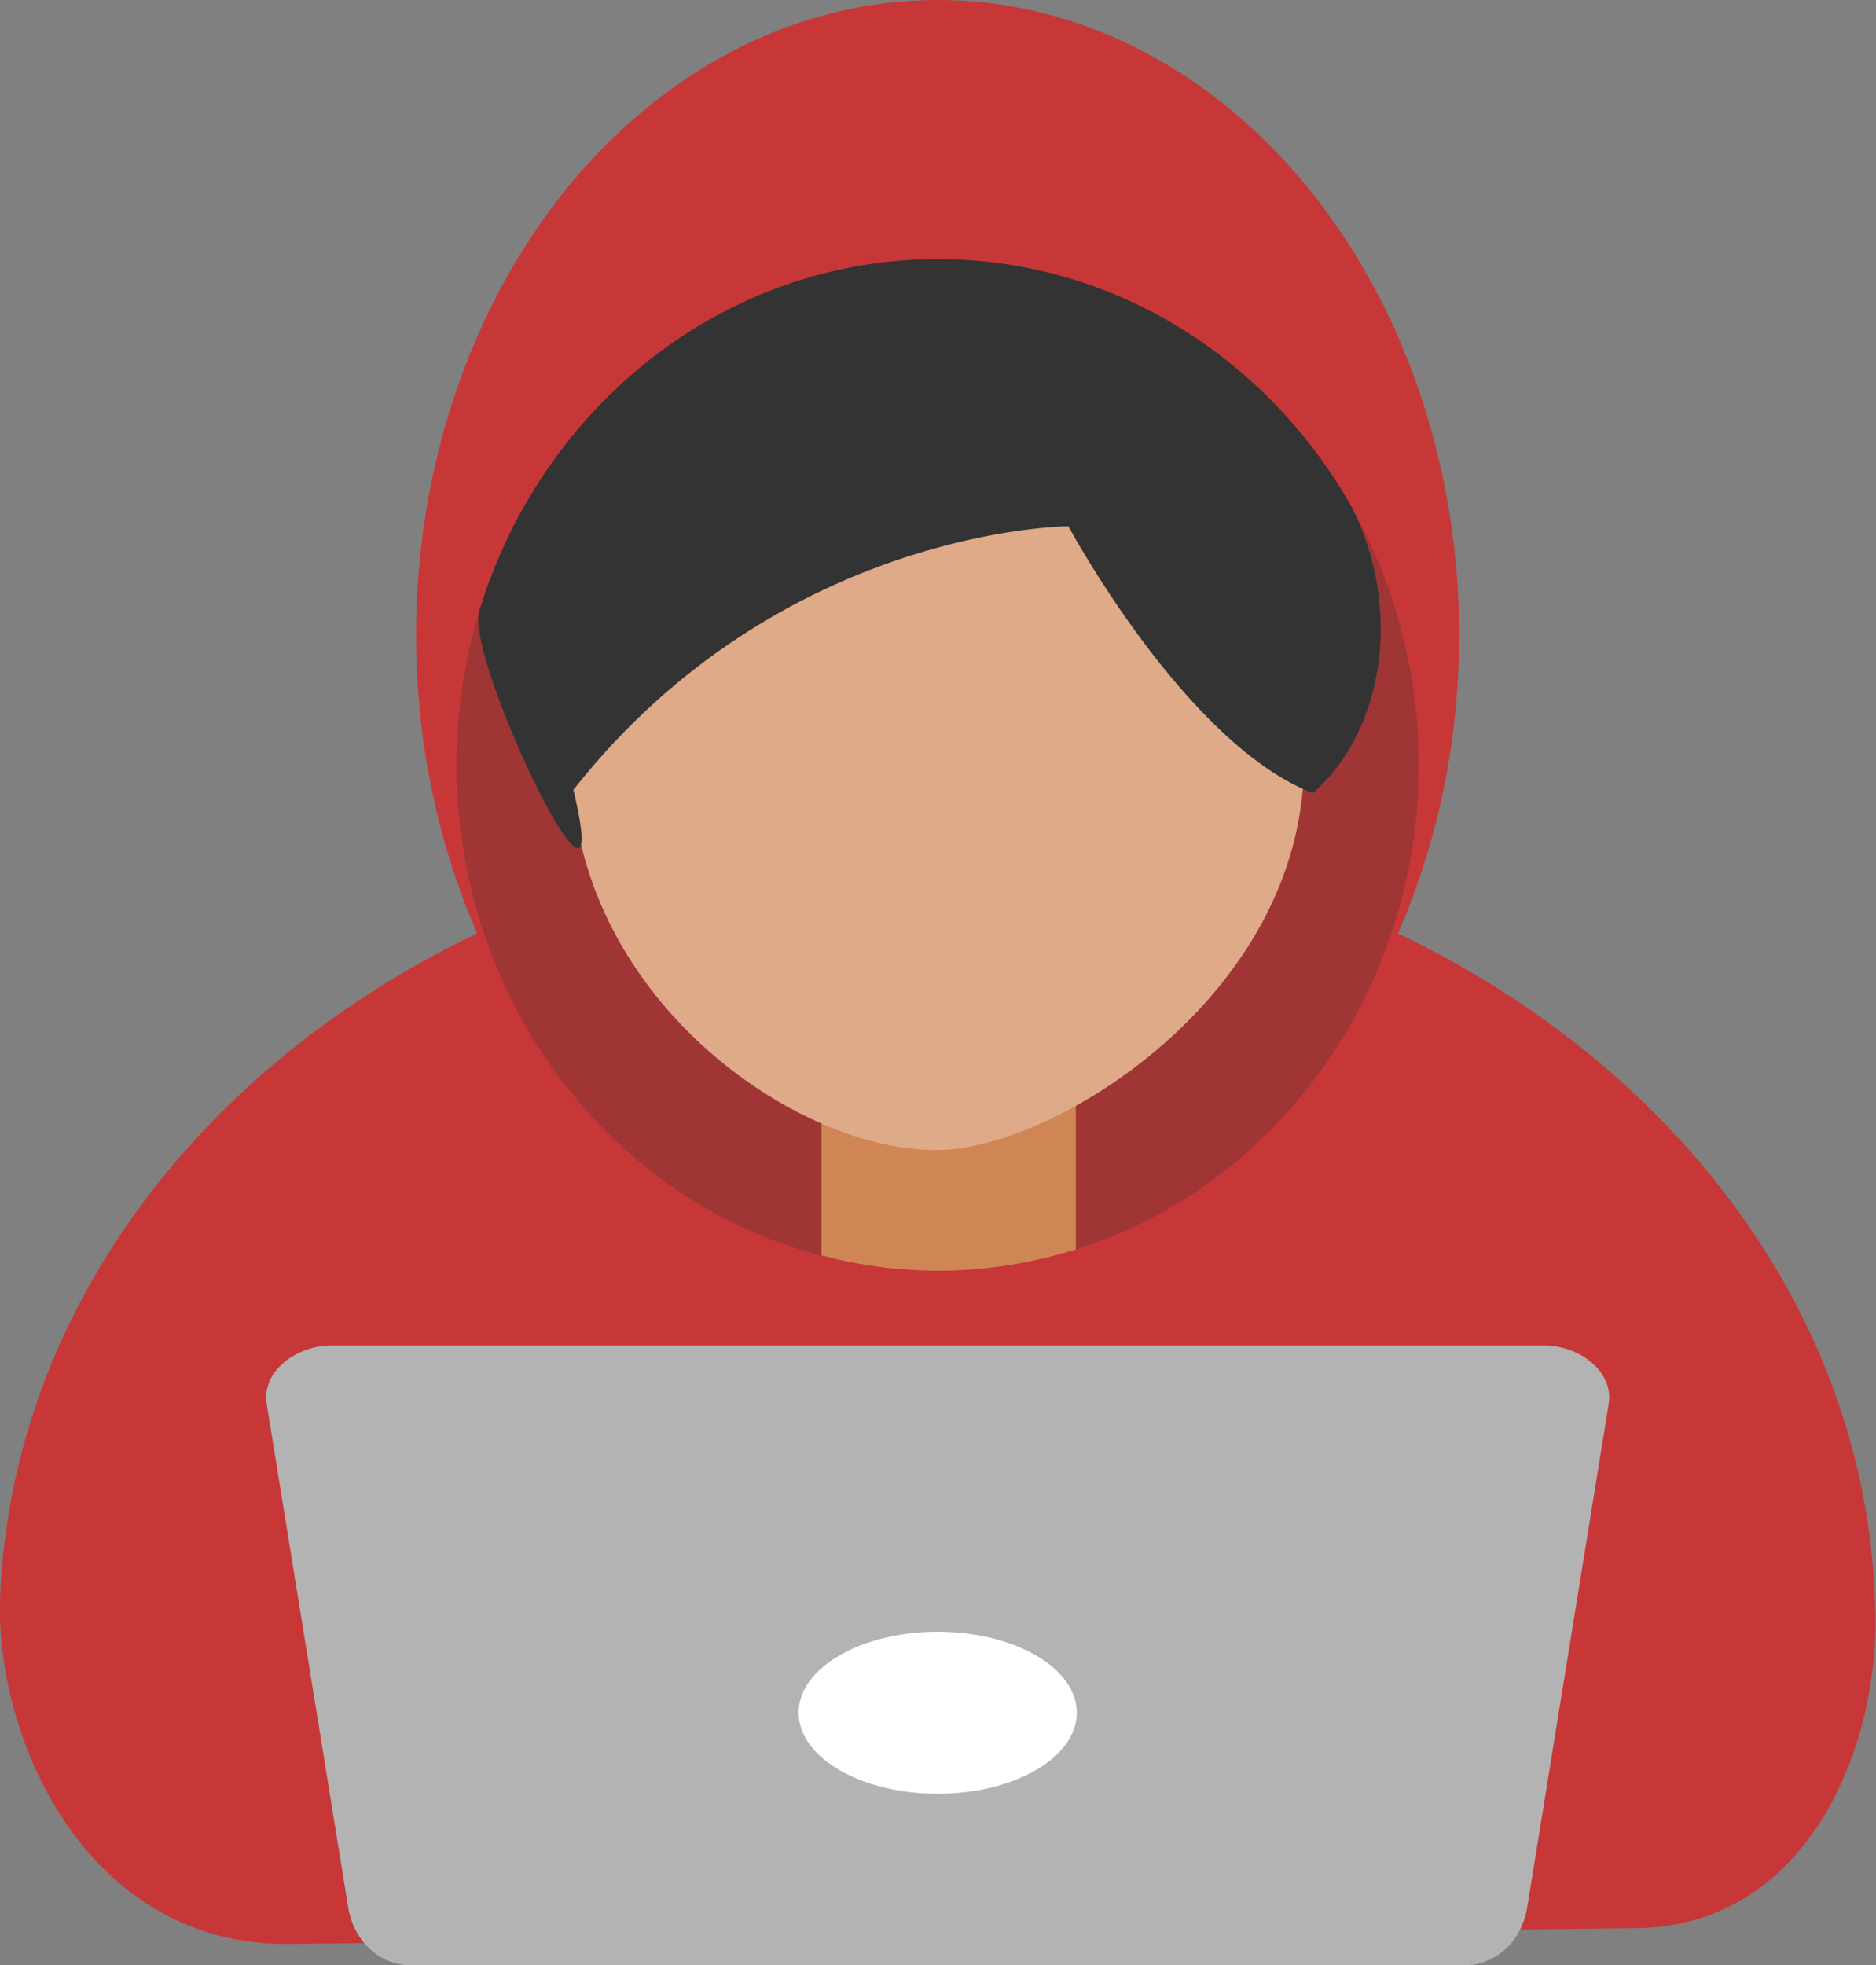 <?xml version="1.0" encoding="UTF-8" standalone="no"?>
<!-- Created with Inkscape (http://www.inkscape.org/) -->

<svg
   width="187.147"
   height="196.01"
   viewBox="0 0 49.516 51.861"
   version="1.1"
   id="svg5"
   xmlns="http://www.w3.org/2000/svg"
   xmlns:svg="http://www.w3.org/2000/svg">
  <rect x="0" y="0" width="49.516" height="51.861" fill="#808080" stroke="none"/>
  <defs
     id="defs2" />
  <g
     id="layer1"
     transform="translate(-1.686,-0.46)">
    <g
       id="g25750"
       transform="matrix(2.033,0,0,1.824,-26.3,-1.598)">
      <path
         id="path23276"
         style="opacity:1;fill:#c83737;fill-opacity:1;stroke:none;stroke-width:0.128;stroke-dashoffset:2.646"
         d="m 25.934,13.157 c -6.624,0.004 -12.031,4.991 -12.171,11.226 0.003,2.15 1.253,4.903 3.761,4.87 l 17.485,-0.228 c 2.226,-0.029 3.174,-2.632 3.102,-4.642 C 37.972,18.145 32.561,13.158 25.934,13.157 Z" />
      <g
         id="g23222"
         transform="translate(0.181)">
        <ellipse
           style="fill:#c83737;stroke:none;stroke-width:0.174;stroke-dashoffset:2.646"
           id="path184"
           cx="25.758"
           cy="10.316"
           rx="6.771"
           ry="9.188" />
        <path
           id="ellipse344"
           style="opacity:0.269;mix-blend-mode:multiply;fill:#333333;fill-opacity:1;stroke-width:0.149;stroke-dashoffset:2.646"
           d="m 32.005,12.195 a 6.246,7.318 0 0 1 -6.246,7.318 6.246,7.318 0 0 1 -6.246,-7.318 6.246,7.318 0 0 1 6.246,-7.318 6.246,7.318 0 0 1 6.246,7.318 z" />
        <path
           id="rect19224"
           style="opacity:1;fill:#d08654;fill-opacity:1;stroke:none;stroke-width:0.151;stroke-dashoffset:2.646"
           d="m 24.382,16.617 c -0.074,0 -0.133,0.059 -0.133,0.133 v 2.541 a 6.246,7.318 0 0 0 1.509,0.222 6.246,7.318 0 0 0 1.794,-0.309 v -2.455 c 0,-0.074 -0.06,-0.133 -0.134,-0.133 z" />
        <path
           id="path457"
           style="fill:#deaa87;stroke-width:0.119;stroke-dashoffset:2.646"
           d="m 30.514,12.148 c 0,3.395 -3.272,5.62 -4.755,5.618 -1.836,0.031 -4.755,-2.223 -4.755,-5.618 10e-7,-3.395 2.129,-6.677 4.755,-6.677 2.626,0 4.755,3.281 4.755,6.677 z" />
        <path
           id="path4644"
           style="mix-blend-mode:normal;fill:#333333;fill-opacity:1;stroke-width:0.149;stroke-dashoffset:2.646"
           d="m 30.628,12.602 c -1.653,-0.711 -3.173,-3.86 -3.173,-3.86 0,0 -3.74,0.014 -6.426,3.813 0.582,2.701 -1.413,-1.884 -1.222,-2.585 0.804,-2.954 3.165,-5.093 5.952,-5.093 2.291,0 4.294,1.445 5.381,3.599 0.644,1.432 0.433,3.204 -0.511,4.126 z" />
      </g>
      <path
         id="rect25580"
         style="opacity:1;fill:#b3b3b3;stroke-width:0.178;stroke-dashoffset:2.646"
         d="m 18.071,20.594 h 15.738 c 0.467,0 0.91,0.381 0.843,0.843 l -1.058,7.284 c -0.067,0.462 -0.376,0.843 -0.843,0.843 H 19.129 c -0.467,0 -0.776,-0.381 -0.843,-0.843 l -1.058,-7.284 c -0.067,-0.462 0.376,-0.843 0.843,-0.843 z" />
      <ellipse
         style="opacity:1;fill:#ffffff;fill-opacity:1;stroke:none;stroke-width:0.165;stroke-dashoffset:2.646"
         id="path25687"
         cx="25.94"
         cy="25.907"
         rx="1.806"
         ry="1.172" />
    </g>
  </g>
</svg>
